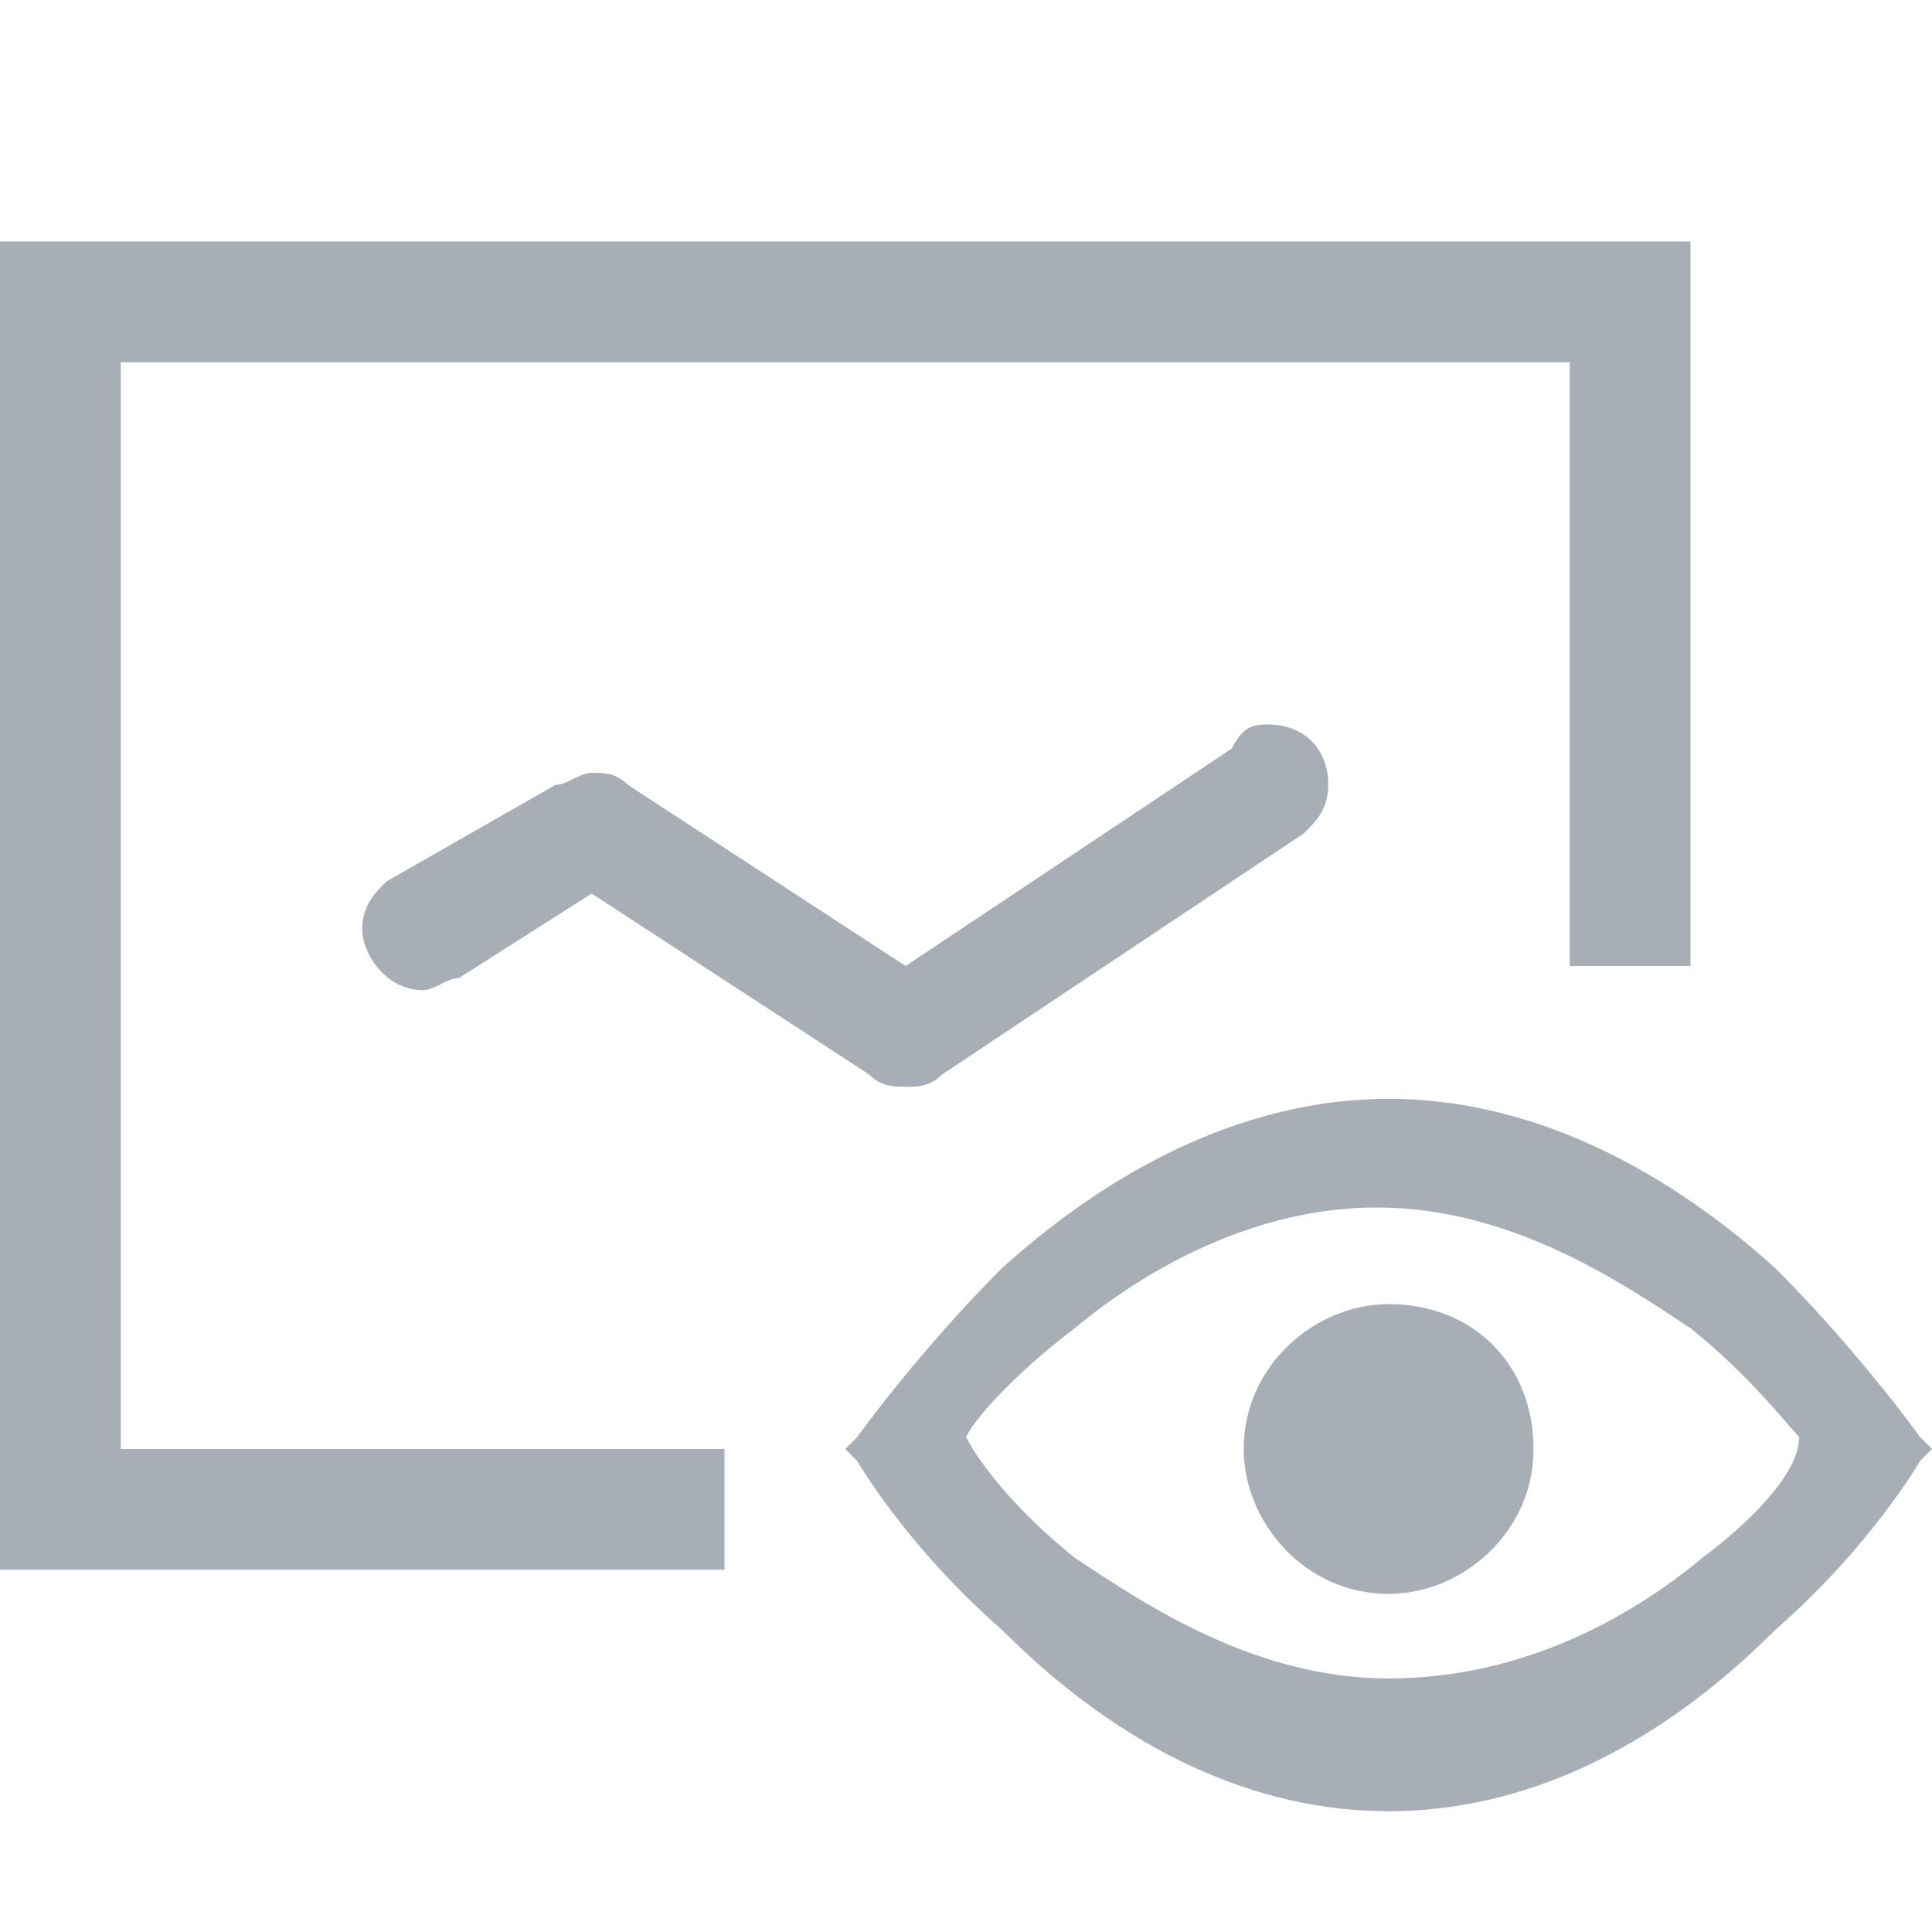 <?xml version="1.0" standalone="no"?><!DOCTYPE svg PUBLIC "-//W3C//DTD SVG 1.1//EN" "http://www.w3.org/Graphics/SVG/1.1/DTD/svg11.dtd"><svg t="1639461155076" class="icon" viewBox="0 0 1024 1024" version="1.1" xmlns="http://www.w3.org/2000/svg" p-id="95198" width="200" height="200" xmlns:xlink="http://www.w3.org/1999/xlink"><defs><style type="text/css"></style></defs><path d="M1017.6 761.6s-32-44.8-76.8-89.6c-64-57.6-134.4-89.6-204.8-89.6s-140.8 32-204.8 89.6c-44.8 44.8-76.8 89.6-76.8 89.6L448 768l6.4 6.4s25.6 44.8 76.8 89.6c64 64 134.4 96 204.8 96s140.8-32 204.8-96c51.2-44.8 76.8-89.6 76.8-89.6l6.4-6.4-6.4-6.4z m-115.2 64c-38.4 32-96 64-166.4 64s-128-38.4-166.4-64c-32-25.6-51.2-51.2-57.6-64 6.4-12.8 32-38.4 57.6-57.6 38.4-32 96-64 160-64 70.4 0 128 38.4 166.4 64 32 25.6 51.2 51.2 57.6 57.6 0 19.2-25.6 44.8-51.2 64z" fill="#A7AEB5" p-id="95199"></path><path d="M736 691.2c-38.4 0-76.8 32-76.8 76.8 0 38.4 32 76.8 76.8 76.8 38.4 0 76.8-32 76.8-76.8s-32-76.8-76.8-76.8zM499.2 569.6c-6.4 6.4-12.8 6.4-19.2 6.4-6.4 0-12.8 0-19.2-6.4L313.6 473.6l-70.4 44.8c-6.4 0-12.8 6.4-19.2 6.4-19.2 0-32-19.2-32-32s6.4-19.2 12.8-25.6l89.6-51.2c6.4 0 12.8-6.4 19.2-6.4 6.4 0 12.8 0 19.2 6.4L480 512l172.8-115.2c6.4-12.8 12.8-12.8 19.2-12.8 19.2 0 32 12.8 32 32 0 12.8-6.4 19.2-12.8 25.6l-192 128z" fill="#A7AEB5" p-id="95200"></path><path d="M384 768H64V192h768v320h64V128H0v704h384z" fill="#A7AEB5" p-id="95201"></path></svg>